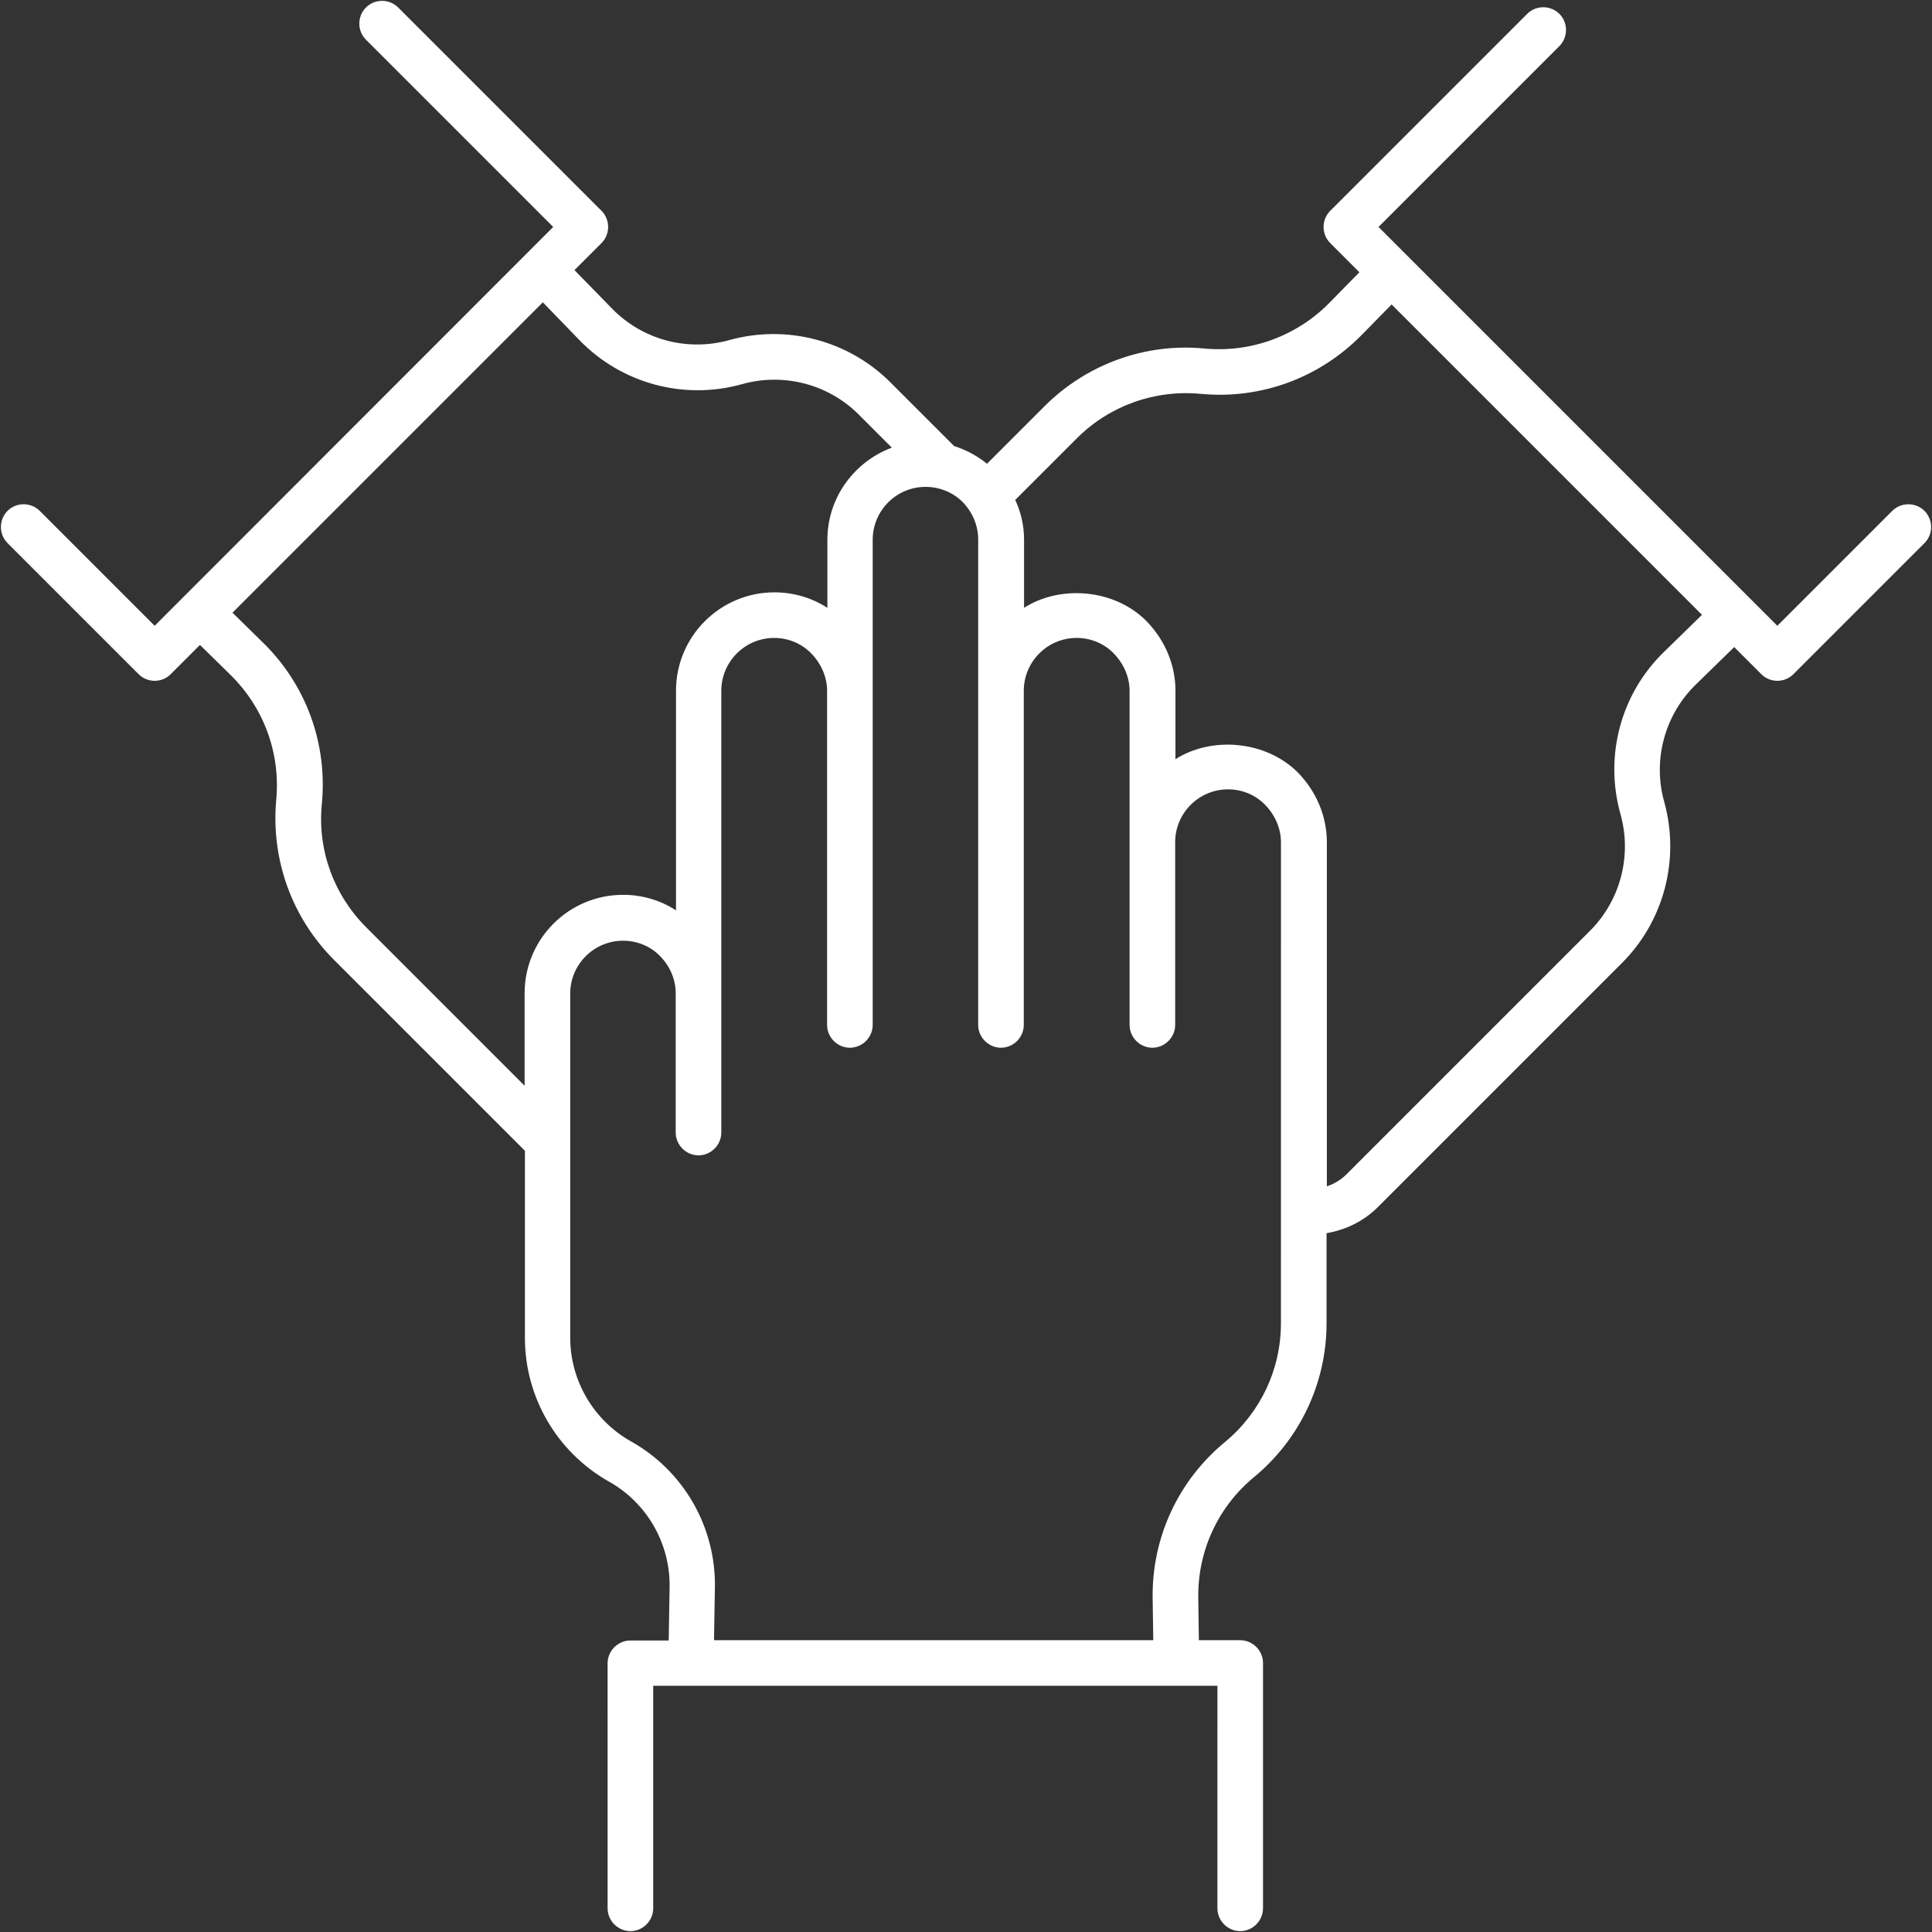 <?xml version="1.0" encoding="UTF-8" standalone="no"?>
<svg
   xmlns:dc="http://purl.org/dc/elements/1.1/"
   xmlns:cc="http://creativecommons.org/ns#"
   xmlns:rdf="http://www.w3.org/1999/02/22-rdf-syntax-ns#"
   xmlns:svg="http://www.w3.org/2000/svg"
   xmlns="http://www.w3.org/2000/svg"
   xmlns:sodipodi="http://sodipodi.sourceforge.net/DTD/sodipodi-0.dtd"
   xmlns:inkscape="http://www.inkscape.org/namespaces/inkscape"
   width="719"
   height="719"
   version="1.1"
   viewBox="0 0 539.25 539.25"
   id="svg262"
   sodipodi:docname="Companionship.svg"
   inkscape:version="1.0.2 (e86c870879, 2021-01-15)"
   inkscape:export-filename="/home/marek/Downloads/Companionship.png"
   inkscape:export-xdpi="6.6759386"
   inkscape:export-ydpi="6.6759386">
  <rect x="0" y="0" width="539.25" height="539.25" fill="#333333" stroke="none"/>
  <sodipodi:namedview
     pagecolor="#ffffff"
     bordercolor="#666666"
     borderopacity="1"
     objecttolerance="10"
     gridtolerance="10"
     guidetolerance="10"
     inkscape:pageopacity="0"
     inkscape:pageshadow="2"
     inkscape:window-width="1920"
     inkscape:window-height="990"
     id="namedview264"
     showgrid="false"
     inkscape:pagecheckerboard="true"
     units="px"
     inkscape:zoom="0.31403117"
     inkscape:cx="-133.1958"
     inkscape:cy="745.39663"
     inkscape:window-x="0"
     inkscape:window-y="30"
     inkscape:window-maximized="1"
     inkscape:current-layer="svg262" />
  <defs
     id="defs202">
    <symbol
       id="g"
       overflow="visible">
      <path
         d="m 28.422,-1.703 c -1.469,0.762 -3,1.336 -4.594,1.719 -1.586,0.383 -3.234,0.578 -4.953,0.578 -5.156,0 -9.242,-1.438 -12.25,-4.312 -3.012,-2.875 -4.516,-6.781 -4.516,-11.719 0,-4.938 1.504,-8.844 4.516,-11.719 3.008,-2.883 7.094,-4.328 12.25,-4.328 1.719,0 3.367,0.195 4.953,0.578 1.594,0.387 3.125,0.961 4.594,1.719 v 6.406 c -1.48,-1.008 -2.938,-1.75 -4.375,-2.219 -1.438,-0.469 -2.949,-0.703 -4.531,-0.703 -2.844,0 -5.086,0.914 -6.719,2.734 -1.625,1.824 -2.438,4.336 -2.438,7.531 0,3.199 0.812,5.711 2.438,7.531 1.633,1.824 3.875,2.734 6.719,2.734 1.582,0 3.094,-0.234 4.531,-0.703 1.438,-0.477 2.894,-1.219 4.375,-2.219 z"
         id="path148" />
    </symbol>
    <symbol
       id="i"
       overflow="visible">
      <path
         d="m 20.797,-16.875 c -0.648,-0.312 -1.293,-0.535 -1.938,-0.672 -0.648,-0.145 -1.293,-0.219 -1.938,-0.219 -1.906,0 -3.375,0.609 -4.406,1.828 -1.023,1.219 -1.531,2.969 -1.531,5.25 V 4.7e-4 H 3.563 v -23.203 h 7.422 v 3.812 c 0.945,-1.52 2.035,-2.629 3.266,-3.328 1.238,-0.695 2.723,-1.047 4.453,-1.047 0.25,0 0.52,0.012 0.812,0.031 0.289,0.023 0.711,0.07 1.266,0.141 z"
         id="path151" />
    </symbol>
    <symbol
       id="b"
       overflow="visible">
      <path
         d="m 26.719,-11.656 v 2.109 H 9.391 c 0.176,1.742 0.801,3.047 1.875,3.922 1.082,0.867 2.586,1.297 4.516,1.297 1.562,0 3.16,-0.227 4.797,-0.688 1.633,-0.469 3.316,-1.172 5.047,-2.109 v 5.719 c -1.75,0.656 -3.508,1.152 -5.266,1.484 -1.75,0.344 -3.508,0.516 -5.266,0.516 -4.199,0 -7.461,-1.062 -9.781,-3.188 -2.324,-2.133 -3.484,-5.129 -3.484,-8.984 0,-3.781 1.141,-6.754 3.422,-8.922 2.281,-2.176 5.426,-3.266 9.438,-3.266 3.644,0 6.562,1.102 8.75,3.297 2.188,2.199 3.281,5.137 3.281,8.812 z m -7.625,-2.469 c 0,-1.406 -0.414,-2.539 -1.234,-3.406 -0.812,-0.863 -1.887,-1.297 -3.219,-1.297 -1.438,0 -2.606,0.406 -3.5,1.219 -0.898,0.805 -1.453,1.965 -1.672,3.484 z"
         id="path154" />
    </symbol>
    <symbol
       id="f"
       overflow="visible">
      <path
         d="m 13.969,-10.438 c -1.555,0 -2.719,0.266 -3.5,0.797 -0.781,0.523 -1.172,1.293 -1.172,2.312 0,0.938 0.312,1.672 0.938,2.203 0.633,0.531 1.508,0.797 2.625,0.797 1.395,0 2.566,-0.5 3.516,-1.5 0.957,-1 1.438,-2.254 1.438,-3.766 v -0.844 z m 11.328,-2.797 V -9e-4 h -7.484 v -3.438 c -0.992,1.406 -2.109,2.434 -3.359,3.078 -1.242,0.633 -2.75,0.953 -4.531,0.953 -2.406,0 -4.359,-0.695 -5.859,-2.094 -1.492,-1.406 -2.234,-3.223 -2.234,-5.453 0,-2.727 0.93,-4.727 2.797,-6 1.875,-1.27 4.812,-1.906 8.812,-1.906 h 4.375 v -0.578 c 0,-1.164 -0.465,-2.019 -1.391,-2.562 -0.93,-0.551 -2.371,-0.828 -4.328,-0.828 -1.586,0 -3.062,0.164 -4.438,0.484 -1.367,0.312 -2.633,0.789 -3.797,1.422 v -5.656 c 1.582,-0.383 3.176,-0.676 4.781,-0.875 1.602,-0.207 3.203,-0.312 4.797,-0.312 4.188,0 7.207,0.828 9.062,2.484 1.863,1.648 2.797,4.328 2.797,8.047 z"
         id="path157" />
    </symbol>
    <symbol
       id="a"
       overflow="visible">
      <path
         d="m 11.656,-29.781 v 6.578 h 7.656 v 5.312 H 11.656 v 9.828 c 0,1.086 0.211,1.82 0.641,2.203 0.438,0.375 1.289,0.562 2.562,0.562 h 3.797 V 2e-4 h -6.359 c -2.93,0 -5,-0.609 -6.219,-1.828 -1.219,-1.227 -1.828,-3.305 -1.828,-6.234 v -9.828 h -3.688 v -5.312 h 3.688 v -6.578 z"
         id="path160" />
    </symbol>
    <symbol
       id="e"
       overflow="visible">
      <path
         d="m 19.344,-19.797 v -12.438 h 7.453 V -0.001 H 19.344 v -3.359 c -1.023,1.367 -2.148,2.367 -3.375,3 -1.23,0.633 -2.652,0.953 -4.266,0.953 -2.856,0 -5.203,-1.133 -7.047,-3.406 -1.836,-2.269 -2.75,-5.191 -2.75,-8.766 0,-3.57 0.914,-6.492 2.75,-8.766 1.844,-2.281 4.191,-3.422 7.047,-3.422 1.602,0 3.019,0.324 4.25,0.969 1.238,0.648 2.367,1.648 3.391,3 z m -4.891,15.016 c 1.594,0 2.805,-0.578 3.641,-1.734 0.832,-1.164 1.25,-2.852 1.25,-5.062 0,-2.207 -0.418,-3.891 -1.25,-5.047 -0.836,-1.164 -2.047,-1.75 -3.641,-1.75 -1.574,0 -2.777,0.586 -3.609,1.75 -0.836,1.156 -1.25,2.84 -1.25,5.047 0,2.211 0.414,3.898 1.25,5.062 0.832,1.156 2.035,1.734 3.609,1.734 z"
         id="path163" />
    </symbol>
    <symbol
       id="h"
       overflow="visible">
      <path
         d="m 15.906,-4.781 c 1.594,0 2.805,-0.578 3.641,-1.734 0.832,-1.164 1.25,-2.852 1.25,-5.062 0,-2.207 -0.418,-3.891 -1.25,-5.047 -0.836,-1.164 -2.047,-1.75 -3.641,-1.75 -1.586,0 -2.805,0.586 -3.656,1.75 -0.844,1.168 -1.266,2.852 -1.266,5.047 0,2.199 0.422,3.883 1.266,5.047 0.852,1.168 2.07,1.75 3.656,1.75 z m -4.922,-15.016 c 1.02,-1.352 2.148,-2.352 3.391,-3 1.238,-0.645 2.664,-0.969 4.281,-0.969 2.863,0 5.211,1.141 7.047,3.422 1.832,2.273 2.75,5.195 2.75,8.766 0,3.574 -0.918,6.496 -2.75,8.766 -1.836,2.273 -4.184,3.406 -7.047,3.406 -1.617,0 -3.043,-0.32 -4.281,-0.953 -1.242,-0.645 -2.371,-1.645 -3.391,-3 v 3.359 H 3.562 v -32.234 h 7.422 z"
         id="path166" />
    </symbol>
    <symbol
       id="d"
       overflow="visible">
      <path
         d="m 0.516,-23.203 h 7.422 l 6.234,15.75 5.297,-15.75 h 7.422 l -9.766,25.406 c -0.98,2.57 -2.121,4.375 -3.422,5.406 -1.305,1.031 -3.027,1.547 -5.172,1.547 h -4.281 v -4.875 h 2.312 c 1.258,0 2.176,-0.199 2.75,-0.594 0.57,-0.398 1.016,-1.117 1.328,-2.156 l 0.219,-0.641 z"
         id="path169" />
    </symbol>
    <symbol
       id="c"
       overflow="visible">
      <path
         d="M 26.891,-14.125 V 0 h -7.469 v -10.812 c 0,-2 -0.047,-3.379 -0.141,-4.141 -0.086,-0.758 -0.234,-1.32 -0.453,-1.688 -0.293,-0.477 -0.688,-0.852 -1.188,-1.125 -0.492,-0.27 -1.055,-0.406 -1.688,-0.406 -1.555,0 -2.773,0.602 -3.656,1.797 -0.875,1.199 -1.312,2.856 -1.312,4.969 v 11.406 h -7.422 v -23.203 h 7.422 v 3.406 c 1.113,-1.352 2.297,-2.352 3.547,-3 1.258,-0.645 2.648,-0.969 4.172,-0.969 2.676,0 4.707,0.824 6.094,2.469 1.395,1.648 2.094,4.039 2.094,7.172 z"
         id="path172" />
    </symbol>
    <symbol
       id="r"
       overflow="visible">
      <path
         d="m 11.875,-24.891 v 18.859 h 2.859 c 3.25,0 5.734,-0.805 7.453,-2.422 1.727,-1.613 2.594,-3.961 2.594,-7.047 0,-3.062 -0.859,-5.391 -2.578,-6.984 -1.711,-1.602 -4.199,-2.406 -7.469,-2.406 z m -7.984,-6.031 h 8.406 c 4.695,0 8.195,0.336 10.5,1 2.301,0.668 4.269,1.805 5.906,3.406 1.457,1.398 2.535,3.008 3.234,4.828 0.707,1.824 1.062,3.887 1.062,6.188 0,2.336 -0.355,4.418 -1.062,6.25 -0.699,1.836 -1.777,3.449 -3.234,4.844 -1.656,1.594 -3.648,2.731 -5.969,3.406 -2.312,0.668 -5.793,1 -10.438,1 H 3.89 Z"
         id="path175" />
    </symbol>
    <symbol
       id="q"
       overflow="visible">
      <path
         d="m 21.688,-22.469 v 5.625 c -1.586,-0.656 -3.117,-1.148 -4.594,-1.484 -1.48,-0.332 -2.875,-0.5 -4.188,-0.5 -1.406,0 -2.453,0.18 -3.141,0.531 -0.688,0.355 -1.031,0.898 -1.031,1.625 0,0.594 0.258,1.055 0.781,1.375 0.52,0.312 1.445,0.543 2.781,0.688 l 1.312,0.188 c 3.801,0.492 6.352,1.289 7.656,2.391 1.312,1.105 1.969,2.84 1.969,5.203 0,2.469 -0.914,4.324 -2.734,5.562 -1.824,1.242 -4.543,1.859 -8.156,1.859 -1.531,0 -3.117,-0.121 -4.75,-0.359 -1.637,-0.238 -3.32,-0.598 -5.047,-1.078 v -5.641 c 1.477,0.719 2.992,1.262 4.547,1.625 1.551,0.355 3.129,0.531 4.734,0.531 1.445,0 2.535,-0.195 3.266,-0.594 0.738,-0.406 1.109,-1.004 1.109,-1.797 0,-0.656 -0.258,-1.145 -0.766,-1.469 -0.5,-0.32 -1.508,-0.578 -3.016,-0.766 l -1.297,-0.156 c -3.305,-0.414 -5.617,-1.18 -6.938,-2.297 -1.324,-1.125 -1.984,-2.828 -1.984,-5.109 0,-2.457 0.836,-4.281 2.516,-5.469 1.688,-1.188 4.269,-1.781 7.75,-1.781 1.363,0 2.797,0.105 4.297,0.312 1.508,0.211 3.148,0.539 4.922,0.984 z"
         id="path178" />
    </symbol>
    <symbol
       id="p"
       overflow="visible">
      <path
         d="m 3.562,-23.203 h 7.422 V 0 H 3.562 Z m 0,-9.031 h 7.422 v 6.047 H 3.562 Z"
         id="path181" />
    </symbol>
    <symbol
       id="o"
       overflow="visible">
      <path
         d="M 19.344,-3.938 C 18.321,-2.582 17.196,-1.586 15.969,-0.953 14.739,-0.316 13.317,2e-5 11.703,2e-5 c -2.836,0 -5.18,-1.113 -7.031,-3.344 -1.844,-2.227 -2.766,-5.07 -2.766,-8.531 0,-3.457 0.922,-6.297 2.766,-8.516 1.852,-2.219 4.195,-3.328 7.031,-3.328 1.613,0 3.035,0.32 4.266,0.953 1.227,0.637 2.352,1.637 3.375,3 v -3.438 h 7.453 v 20.859 c 0,3.727 -1.18,6.578 -3.531,8.547 -2.356,1.969 -5.766,2.953 -10.234,2.953 -1.449,0 -2.852,-0.109 -4.203,-0.328 C 7.473,8.609 6.114,8.269 4.751,7.812 v -5.781 c 1.289,0.75 2.555,1.305 3.797,1.672 1.25,0.363 2.5,0.547 3.75,0.547 2.438,0 4.219,-0.531 5.344,-1.594 1.133,-1.062 1.703,-2.727 1.703,-5 z m -4.891,-14.438 c -1.531,0 -2.727,0.57 -3.578,1.703 -0.855,1.137 -1.281,2.734 -1.281,4.797 0,2.137 0.41,3.75 1.234,4.844 0.832,1.094 2.039,1.641 3.625,1.641 1.551,0 2.754,-0.562 3.609,-1.688 0.852,-1.133 1.281,-2.734 1.281,-4.797 0,-2.062 -0.43,-3.66 -1.281,-4.797 -0.855,-1.133 -2.059,-1.703 -3.609,-1.703 z"
         id="path184" />
    </symbol>
    <symbol
       id="n"
       overflow="visible">
      <path
         d="m 18.828,-32.234 v 4.875 h -4.094 c -1.055,0 -1.789,0.195 -2.203,0.578 -0.418,0.375 -0.625,1.031 -0.625,1.969 v 1.609 h 6.344 v 5.312 H 11.906 V 8.2e-4 H 4.5 v -17.891 H 0.812 v -5.312 h 3.688 v -1.609 c 0,-2.531 0.703,-4.398 2.109,-5.609 1.406,-1.207 3.586,-1.812 6.547,-1.812 z"
         id="path187" />
    </symbol>
    <symbol
       id="m"
       overflow="visible">
      <path
         d="M 26.891,-14.125 V 0 h -7.469 v -10.766 c 0,-2.031 -0.047,-3.426 -0.141,-4.188 -0.086,-0.758 -0.234,-1.32 -0.453,-1.688 -0.293,-0.477 -0.688,-0.852 -1.188,-1.125 -0.492,-0.27 -1.055,-0.406 -1.688,-0.406 -1.555,0 -2.773,0.602 -3.656,1.797 -0.875,1.199 -1.312,2.856 -1.312,4.969 v 11.406 h -7.422 v -32.234 h 7.422 v 12.438 c 1.113,-1.352 2.297,-2.352 3.547,-3 1.258,-0.645 2.648,-0.969 4.172,-0.969 2.676,0 4.707,0.824 6.094,2.469 1.395,1.648 2.094,4.039 2.094,7.172 z"
         id="path190" />
    </symbol>
    <symbol
       id="l"
       overflow="visible">
      <path
         d="m 3.891,-30.922 h 8.906 l 11.25,21.203 v -21.203 h 7.562 V 0 h -8.906 l -11.25,-21.219 V 0 H 3.891 Z"
         id="path193" />
    </symbol>
    <symbol
       id="k"
       overflow="visible">
      <path
         d="m 3.891,-30.922 h 13.234 c 3.938,0 6.957,0.875 9.062,2.625 2.102,1.742 3.156,4.227 3.156,7.453 0,3.25 -1.055,5.75 -3.156,7.5 -2.106,1.742 -5.125,2.609 -9.062,2.609 h -5.25 V -5e-4 H 3.89 Z m 7.984,5.781 v 8.625 h 4.406 c 1.539,0 2.734,-0.375 3.578,-1.125 0.844,-0.75 1.266,-1.816 1.266,-3.203 0,-1.375 -0.422,-2.43 -1.266,-3.172 -0.844,-0.75 -2.039,-1.125 -3.578,-1.125 z"
         id="path196" />
    </symbol>
    <symbol
       id="j"
       overflow="visible">
      <path
         d="m 3.562,-23.203 h 7.422 v 22.781 c 0,3.113 -0.75,5.488 -2.25,7.125 C 7.242,8.336 5.082,9.156 2.25,9.156 h -3.656 v -4.875 h 1.281 c 1.406,0 2.367,-0.32 2.891,-0.953 0.531,-0.637 0.797,-1.887 0.797,-3.75 z m 0,-9.031 h 7.422 v 6.047 H 3.562 Z"
         id="path199" />
    </symbol>
  </defs>
  <path
     d="m 537.15,142.593 c -2.461,-2.461 -6.535,-2.461 -8.992,0 l -32.074,32.074 -111.32,-111.32 50.484,-50.484 c 2.461,-2.461 2.461,-6.535 0,-8.992 -2.461,-2.461 -6.535,-2.461 -8.992,0 l -54.98,54.98 c -2.461,2.461 -2.461,6.535 0,8.992 l 8.145,8.145 -8.316,8.484 c -9.164,9.332 -21.891,14 -34.871,12.812 -16.547,-1.613 -32.922,4.328 -44.715,16.121 l -16.035,16.035 c -2.715,-2.207 -5.856,-3.902 -9.164,-4.922 l -17.816,-17.816 c -11.711,-11.711 -28.934,-16.207 -44.887,-11.793 -11.793,3.309 -24.352,-0.086 -32.836,-8.824 l -10.438,-10.691 7.551,-7.551 c 2.461,-2.461 2.461,-6.535 0,-8.992 l -56.762,-56.762 c -2.461,-2.461 -6.535,-2.461 -8.992,0 -2.461,2.461 -2.461,6.535 0,8.992 l 52.266,52.266 -111.24,111.32 -32.074,-32.074 c -2.461,-2.461 -6.535,-2.461 -8.992,0 -2.461,2.461 -2.461,6.535 0,8.992 l 36.57,36.57 c 1.273,1.273 2.887,1.867 4.496,1.867 1.613,0 3.223,-0.594 4.496,-1.867 l 8.145,-8.145 8.484,8.316 c 9.332,9.164 14,21.805 12.812,34.871 -1.527,16.629 4.328,32.922 16.121,44.715 l 53.285,53.285 v 52.266 c 0,16.547 8.992,31.902 23.418,40.047 10.605,5.938 17.141,17.223 16.969,29.441 l -0.254,14.934 h -10.691 c -3.481,0 -6.363,2.887 -6.363,6.363 l 0.004,68.395 c 0,3.481 2.887,6.363 6.363,6.363 3.481,0 6.363,-2.887 6.363,-6.363 v -62.109 h 157.48 l -0.004,62.109 c 0,3.481 2.887,6.363 6.363,6.363 3.481,0 6.363,-2.887 6.363,-6.363 v -68.473 c 0,-3.481 -2.887,-6.363 -6.363,-6.363 h -11.539 l -0.168,-11.879 c -0.168,-13.066 5.516,-25.371 15.613,-33.684 12.812,-10.605 20.195,-26.305 20.195,-42.934 v -25.113 c 5.516,-0.934 10.605,-3.481 14.508,-7.465 l 67.965,-67.965 c 11.711,-11.711 16.207,-28.934 11.793,-44.887 -3.309,-11.711 0.086,-24.352 8.824,-32.836 l 10.691,-10.438 7.551,7.551 c 1.273,1.273 2.887,1.867 4.496,1.867 1.613,0 3.223,-0.594 4.496,-1.867 l 36.57,-36.57 c 2.461,-2.461 2.461,-6.449 0,-8.996 z m -434.93,116.24 c -9.078,-9.078 -13.66,-21.637 -12.387,-34.449 1.613,-16.887 -4.414,-33.344 -16.547,-45.141 l -8.398,-8.23 86.629,-86.629 10.266,10.605 c 11.711,12.047 29.102,16.801 45.395,12.219 11.539,-3.223 24.012,0 32.496,8.484 l 9.25,9.25 c -10.438,3.902 -17.988,13.914 -17.988,25.711 v 19.008 c -4.328,-2.801 -9.418,-4.328 -14.762,-4.328 -15.188,0 -27.492,12.305 -27.492,27.492 v 61.262 c -4.328,-2.801 -9.418,-4.328 -14.762,-4.328 -15.188,0 -27.492,12.305 -27.492,27.492 v 25.793 z m 255.31,110.47 c 0,12.898 -5.684,24.945 -15.613,33.176 -13.066,10.777 -20.449,26.727 -20.195,43.613 l 0.168,11.711 H 199.29 l 0.254,-14.762 c 0.254,-16.887 -8.738,-32.496 -23.418,-40.727 -10.438,-5.856 -16.969,-16.969 -16.969,-28.934 v -96.051 c 0,-8.145 6.617,-14.762 14.762,-14.762 3.902,0 7.637,1.527 10.352,4.328 2.801,2.887 4.328,6.535 4.328,10.438 v 38.777 c 0,3.481 2.887,6.363 6.363,6.363 3.481,0 6.363,-2.887 6.363,-6.363 v -123.29 c 0,-8.145 6.617,-14.762 14.762,-14.762 3.902,0 7.637,1.527 10.352,4.328 2.801,2.887 4.414,6.617 4.414,10.438 v 93.25 c 0,3.481 2.887,6.363 6.363,6.363 3.481,0 6.363,-2.887 6.363,-6.363 l 0.004,-135.42 c 0,-8.145 6.617,-14.762 14.762,-14.762 3.902,0 7.637,1.527 10.352,4.242 2.801,2.887 4.328,6.617 4.328,10.438 v 135.5 c 0,3.481 2.887,6.363 6.363,6.363 3.481,0 6.363,-2.887 6.363,-6.363 v -93.254 c 0,-8.145 6.617,-14.762 14.762,-14.762 3.902,0 7.637,1.527 10.352,4.328 2.801,2.887 4.414,6.617 4.414,10.438 v 93.25 c 0,3.481 2.887,6.363 6.363,6.363 3.481,0 6.363,-2.887 6.363,-6.363 v -50.992 c 0,-8.145 6.617,-14.762 14.762,-14.762 3.902,0 7.637,1.527 10.352,4.328 2.801,2.887 4.414,6.617 4.414,10.438 z m 107,-187.43 c -12.133,11.711 -16.801,29.102 -12.219,45.395 3.223,11.539 0,24.012 -8.484,32.496 l -67.965,67.965 c -1.613,1.613 -3.481,2.715 -5.516,3.394 v -96.051 c 0,-7.211 -2.887,-14.086 -8.062,-19.43 -8.992,-8.992 -24.098,-10.184 -34.195,-3.734 v -19.09 c 0,-7.211 -2.887,-14.086 -8.062,-19.43 -8.992,-9.078 -24.098,-10.184 -34.195,-3.734 v -19.008 c 0,-3.902 -0.848,-7.637 -2.461,-11.113 l 17.223,-17.223 c 9.078,-9.078 21.723,-13.574 34.449,-12.387 16.887,1.613 33.262,-4.414 45.141,-16.547 l 8.238,-8.398 86.629,86.629 z"
     id="path204"
     style="fill:#ffffff;fill-opacity:1" />
</svg>
